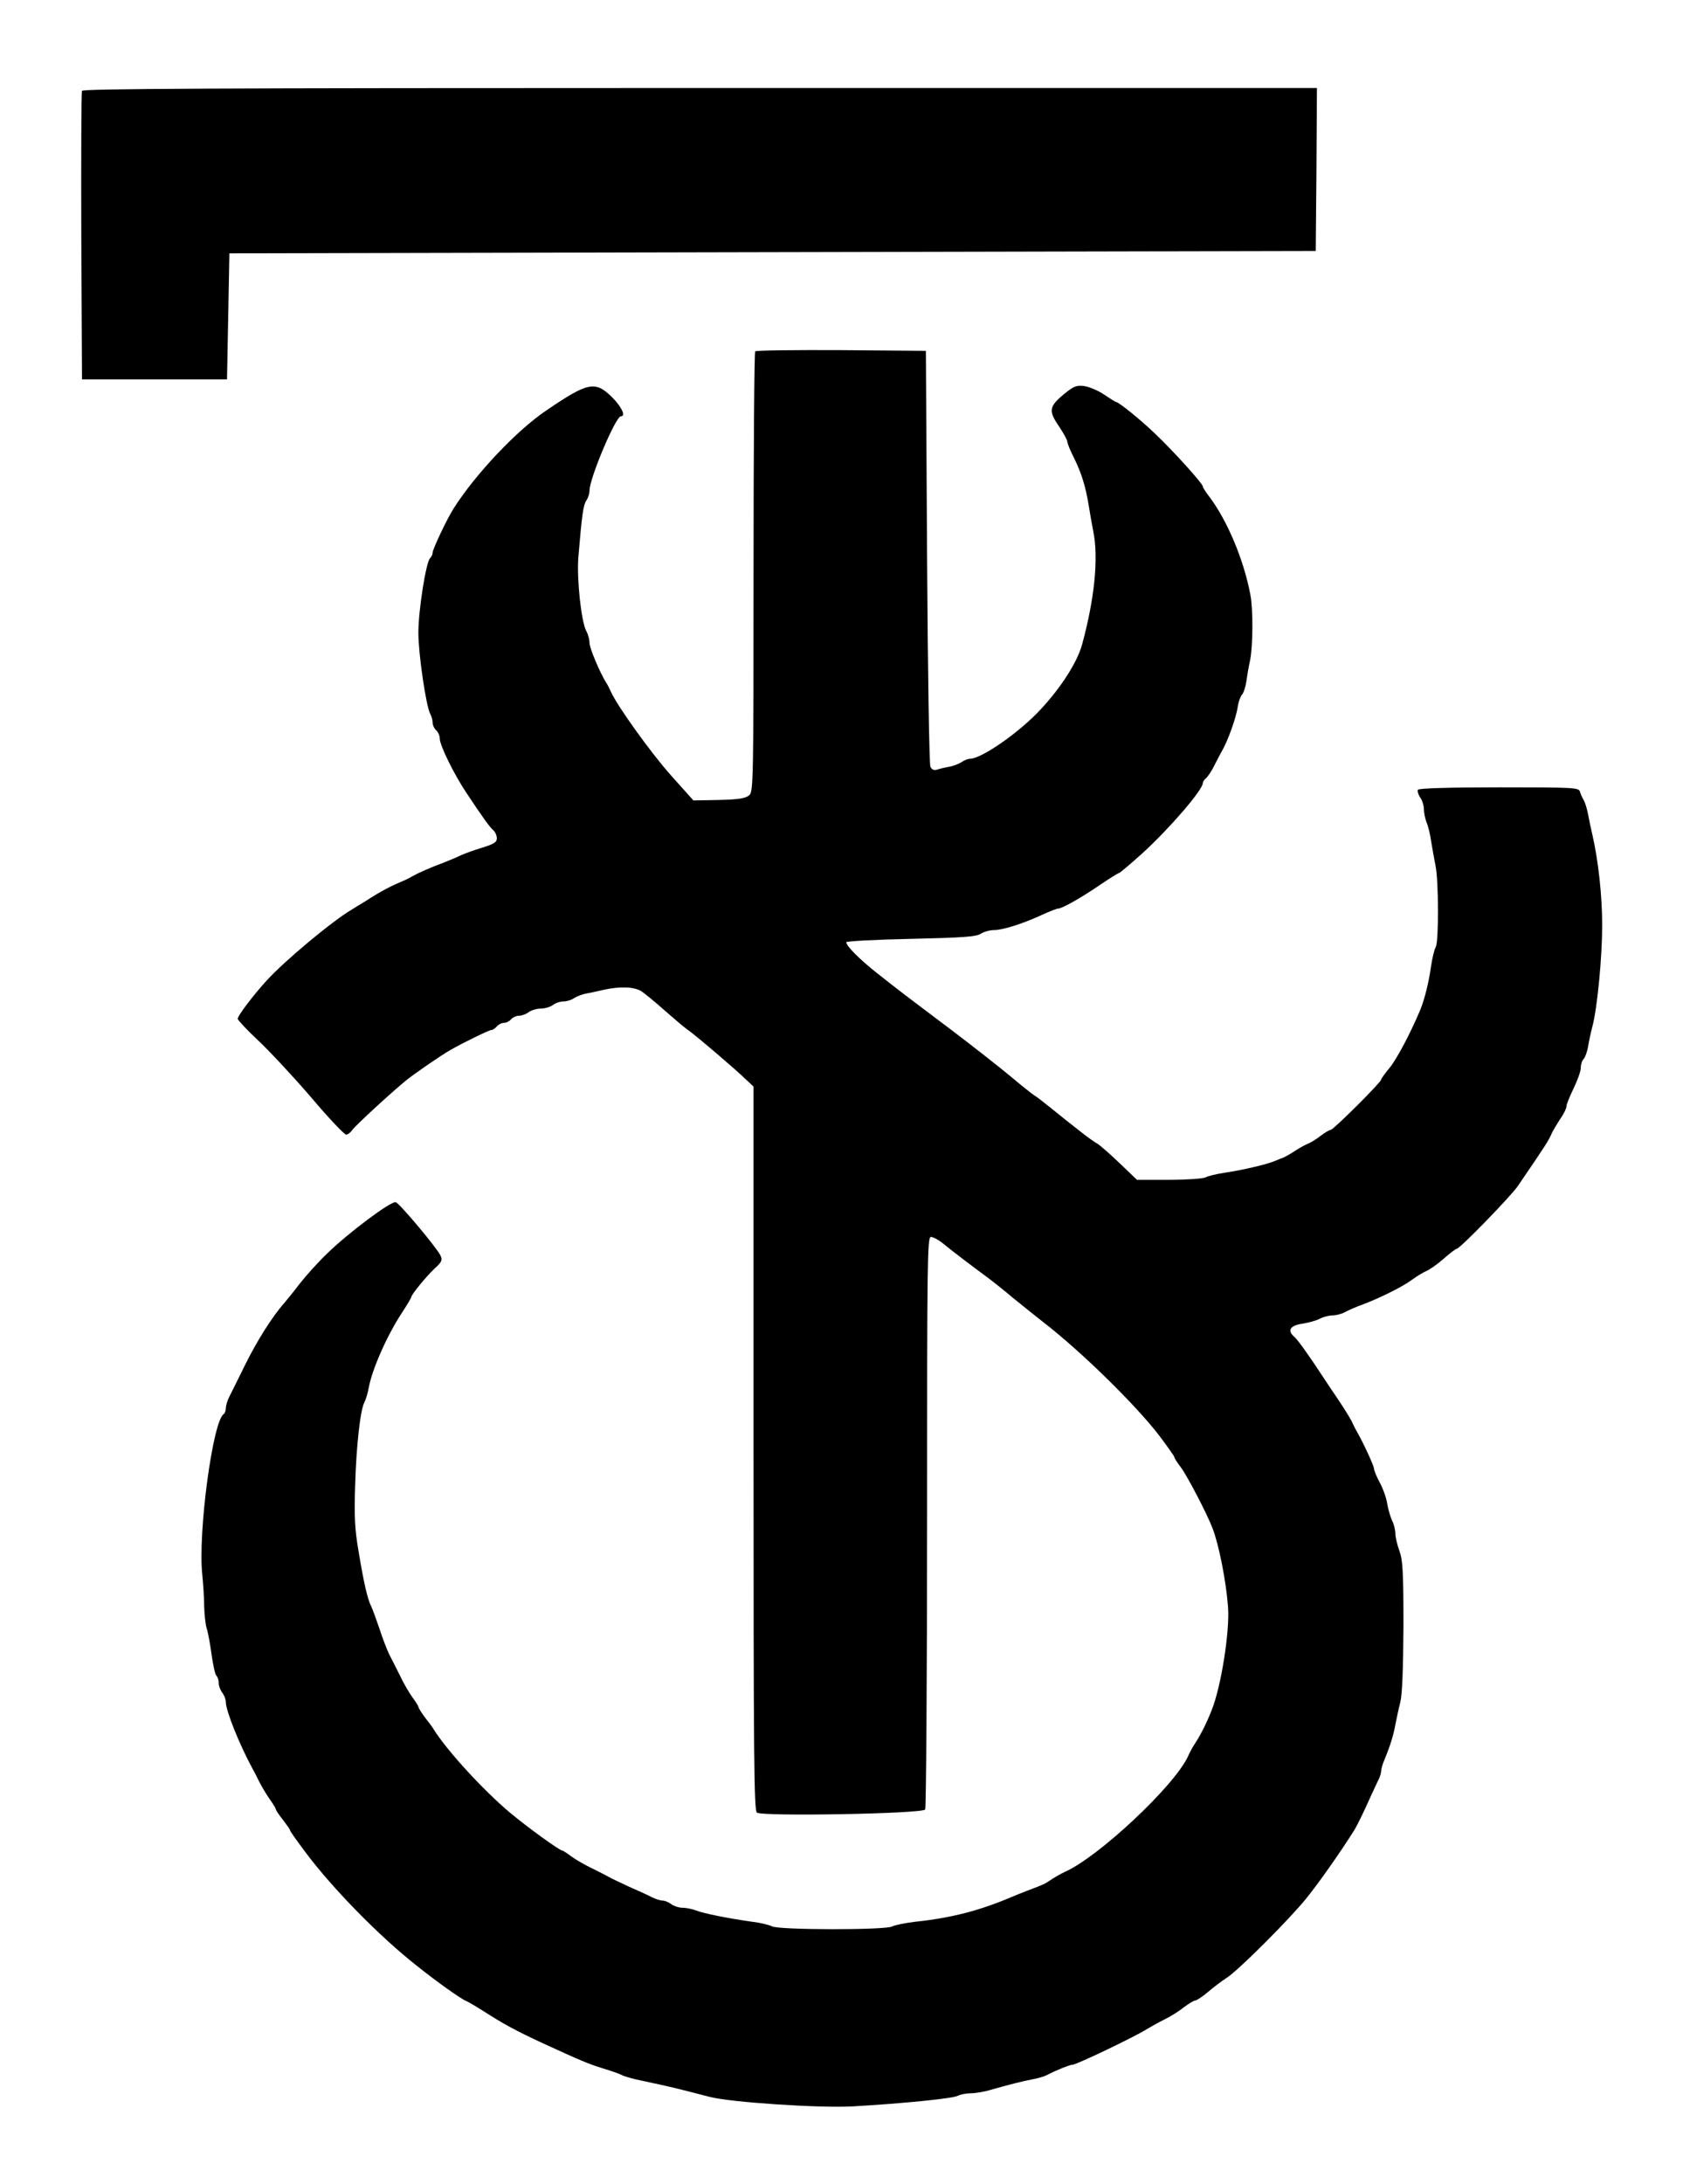 <?xml version="1.0" standalone="no"?>
<!DOCTYPE svg PUBLIC "-//W3C//DTD SVG 20010904//EN"
 "http://www.w3.org/TR/2001/REC-SVG-20010904/DTD/svg10.dtd">
<svg version="1.0" xmlns="http://www.w3.org/2000/svg"
 width="708pt" height="918pt" viewBox="0 0 708 918"
 preserveAspectRatio="xMidYMid meet">
<g transform="translate(0,918) scale(0.1,-0.1)"
fill="#000000" stroke="none">
<path d="M345 8798 c-3 -7 -4 -283 -3 -613 l3 -600 305 0 305 0 5 265 5 265
2285 5 2285 5 3 343 2 342 -2595 0 c-2067 0 -2597 -3 -2600 -12z"/>
<path d="M3177 7703 c-4 -3 -7 -421 -7 -928 0 -881 -1 -923 -18 -938 -15 -13
-43 -18 -127 -20 l-108 -2 -94 105 c-85 95 -229 296 -253 352 -6 13 -14 30
-20 38 -26 42 -70 145 -70 167 0 14 -6 37 -14 51 -21 40 -40 218 -33 309 15
181 21 219 33 238 8 11 14 30 14 43 0 51 110 312 132 312 22 0 3 40 -37 80
-71 70 -101 64 -276 -55 -124 -83 -299 -268 -391 -413 -27 -42 -88 -171 -88
-185 0 -7 -5 -18 -11 -24 -17 -17 -49 -219 -49 -313 0 -89 32 -305 49 -339 6
-11 11 -28 11 -39 0 -11 7 -25 15 -32 8 -7 15 -23 15 -35 0 -28 59 -148 110
-225 73 -110 100 -147 115 -160 8 -7 15 -22 15 -34 0 -17 -12 -24 -63 -40 -34
-10 -73 -25 -87 -31 -14 -7 -45 -20 -70 -30 -57 -21 -111 -45 -130 -56 -8 -5
-22 -12 -30 -16 -68 -29 -102 -46 -175 -93 -22 -13 -48 -29 -57 -35 -79 -46
-283 -216 -357 -298 -55 -60 -121 -147 -121 -160 0 -5 38 -46 85 -90 47 -44
147 -151 222 -238 74 -88 142 -159 149 -159 7 0 19 9 27 21 15 20 167 160 229
210 34 27 147 105 183 125 52 30 163 84 172 84 6 0 16 7 23 15 7 8 20 15 30
15 10 0 23 7 30 15 7 8 22 15 34 15 11 0 30 7 40 15 11 8 34 15 51 15 17 0 40
7 51 15 10 8 30 15 44 15 14 0 34 6 45 14 11 7 34 16 50 19 17 3 50 10 75 16
68 15 127 13 158 -6 15 -10 59 -46 97 -80 39 -34 84 -73 102 -85 36 -26 190
-157 240 -205 l33 -31 0 -1520 c0 -1311 2 -1521 14 -1532 21 -17 697 -5 708
13 4 7 8 551 8 1210 0 1094 1 1197 16 1197 9 0 30 -11 48 -25 39 -32 128 -100
183 -140 22 -16 74 -57 113 -90 40 -33 97 -78 126 -101 160 -123 393 -351 492
-481 34 -45 62 -85 62 -88 0 -4 12 -24 28 -44 26 -35 109 -193 133 -256 27
-70 57 -223 65 -330 8 -102 -29 -336 -69 -435 -20 -51 -45 -101 -67 -135 -11
-16 -26 -43 -33 -60 -58 -124 -377 -423 -519 -485 -13 -6 -36 -19 -53 -30 -31
-21 -34 -22 -100 -47 -22 -8 -53 -21 -70 -28 -134 -57 -253 -88 -406 -104 -42
-5 -85 -14 -97 -20 -29 -15 -476 -15 -505 1 -12 6 -48 15 -82 19 -94 13 -207
35 -238 48 -16 6 -41 11 -56 11 -15 0 -36 7 -47 15 -10 8 -27 15 -36 15 -9 0
-29 6 -45 14 -15 8 -59 28 -98 45 -38 18 -77 36 -85 41 -8 5 -40 21 -70 36
-30 14 -69 37 -87 50 -17 13 -34 24 -37 24 -11 0 -147 98 -221 160 -113 95
-264 260 -320 349 -5 9 -22 32 -38 52 -15 20 -27 40 -27 44 0 3 -11 21 -24 38
-13 18 -37 58 -52 90 -16 32 -37 74 -47 93 -9 19 -28 67 -41 108 -14 41 -29
82 -34 92 -16 31 -32 102 -53 229 -17 98 -19 150 -15 280 5 172 22 318 39 350
6 11 14 38 18 60 14 78 77 221 141 318 21 32 38 61 38 64 0 10 64 88 98 120
31 28 34 36 25 55 -15 32 -171 218 -188 224 -18 7 -199 -128 -288 -215 -38
-36 -89 -93 -115 -126 -25 -33 -56 -71 -68 -85 -48 -54 -115 -160 -164 -260
-29 -58 -58 -118 -66 -133 -8 -16 -14 -37 -14 -47 0 -10 -4 -21 -9 -25 -46
-28 -109 -501 -90 -675 4 -41 8 -102 8 -134 1 -33 5 -73 10 -90 6 -17 15 -67
21 -111 6 -44 15 -84 20 -89 6 -6 10 -19 10 -31 0 -12 7 -30 15 -41 8 -10 15
-28 15 -39 0 -37 57 -178 111 -278 6 -10 20 -37 31 -60 12 -23 32 -56 45 -74
12 -17 23 -35 23 -38 0 -4 13 -24 30 -45 16 -21 30 -41 30 -44 0 -4 30 -46 66
-94 113 -151 310 -352 465 -474 82 -66 189 -142 210 -150 8 -3 42 -23 75 -44
79 -51 136 -82 244 -132 161 -74 199 -90 255 -107 33 -10 69 -22 80 -28 11 -6
49 -17 85 -24 139 -30 134 -29 285 -68 87 -23 464 -48 604 -40 209 12 418 33
439 44 12 6 36 11 55 11 19 0 57 6 83 14 77 22 136 37 179 45 22 4 49 12 60
18 36 19 95 43 107 43 16 0 261 117 313 150 17 10 50 29 75 41 25 12 61 35 81
51 20 15 41 28 47 28 6 0 30 16 54 36 23 20 59 47 78 59 49 31 263 245 335
334 49 60 141 190 202 287 13 21 46 89 70 144 9 19 22 47 29 62 8 14 14 33 14
42 0 8 6 30 14 48 25 61 38 103 46 148 5 25 14 68 21 95 8 33 12 142 13 320 0
229 -3 277 -17 315 -9 25 -17 58 -17 73 0 15 -6 40 -14 55 -7 15 -16 46 -20
69 -3 23 -17 63 -31 89 -14 26 -25 53 -25 60 0 12 -47 113 -71 154 -5 8 -13
25 -19 37 -5 13 -31 55 -57 94 -26 39 -55 81 -63 94 -58 89 -110 162 -124 174
-32 27 -20 48 31 56 26 4 60 13 75 21 15 8 39 14 53 14 15 0 39 6 53 14 15 8
47 22 72 31 75 28 173 77 210 105 19 14 47 31 61 37 14 6 47 29 73 52 26 23
50 41 54 41 13 0 230 223 258 265 124 182 127 187 143 223 6 12 22 39 36 60
14 20 25 43 25 52 0 8 14 42 30 75 16 33 30 71 30 86 0 14 5 30 12 37 6 6 15
30 19 54 4 24 12 61 18 83 21 80 41 293 41 425 0 124 -16 270 -41 380 -6 25
-14 63 -18 85 -4 22 -12 49 -18 60 -7 11 -14 28 -17 38 -5 16 -30 17 -340 17
-212 0 -337 -4 -341 -10 -3 -5 1 -20 9 -32 9 -12 16 -35 16 -50 0 -14 5 -39
11 -55 7 -15 16 -53 20 -83 5 -30 13 -75 18 -100 13 -60 14 -316 1 -341 -6
-10 -15 -47 -20 -82 -10 -70 -27 -137 -45 -182 -43 -102 -100 -209 -130 -245
-19 -23 -35 -45 -35 -49 0 -11 -201 -211 -212 -211 -5 0 -24 -11 -41 -24 -18
-14 -43 -30 -57 -35 -14 -6 -38 -20 -55 -31 -16 -11 -37 -22 -45 -26 -8 -3
-26 -10 -40 -16 -35 -14 -133 -37 -207 -48 -35 -5 -72 -14 -82 -20 -11 -5 -80
-10 -154 -10 l-134 0 -73 70 c-41 39 -83 76 -95 83 -21 11 -83 59 -198 152
-27 22 -57 45 -66 50 -9 6 -55 42 -101 81 -47 39 -159 127 -249 195 -210 158
-215 162 -309 236 -75 59 -132 116 -132 132 0 4 122 11 271 14 221 5 275 9
294 21 14 9 39 16 57 16 37 0 125 28 206 66 29 13 57 24 62 24 17 0 94 43 173
97 43 29 81 53 85 53 4 1 48 38 98 83 112 102 254 266 254 295 0 5 6 15 14 21
8 7 24 31 35 54 12 23 25 49 30 57 26 44 62 144 68 190 3 19 11 42 18 50 7 8
15 33 18 55 3 22 10 63 16 90 12 61 13 214 1 275 -28 148 -97 311 -172 411
-16 20 -28 40 -28 44 0 12 -127 152 -200 221 -60 58 -154 134 -165 134 -2 0
-25 14 -50 31 -25 17 -63 33 -84 36 -32 4 -43 0 -84 -33 -64 -53 -67 -71 -23
-135 20 -30 36 -59 36 -66 0 -7 13 -39 29 -70 31 -63 48 -119 61 -198 4 -27
13 -76 19 -108 23 -111 6 -283 -47 -477 -20 -73 -88 -180 -173 -271 -89 -97
-250 -209 -299 -209 -8 0 -24 -6 -35 -14 -11 -7 -33 -16 -50 -19 -16 -3 -40
-8 -51 -12 -15 -5 -24 -1 -30 12 -5 10 -11 407 -14 883 l-5 865 -356 3 c-195
1 -358 -1 -362 -5z"/>
</g>
</svg>

